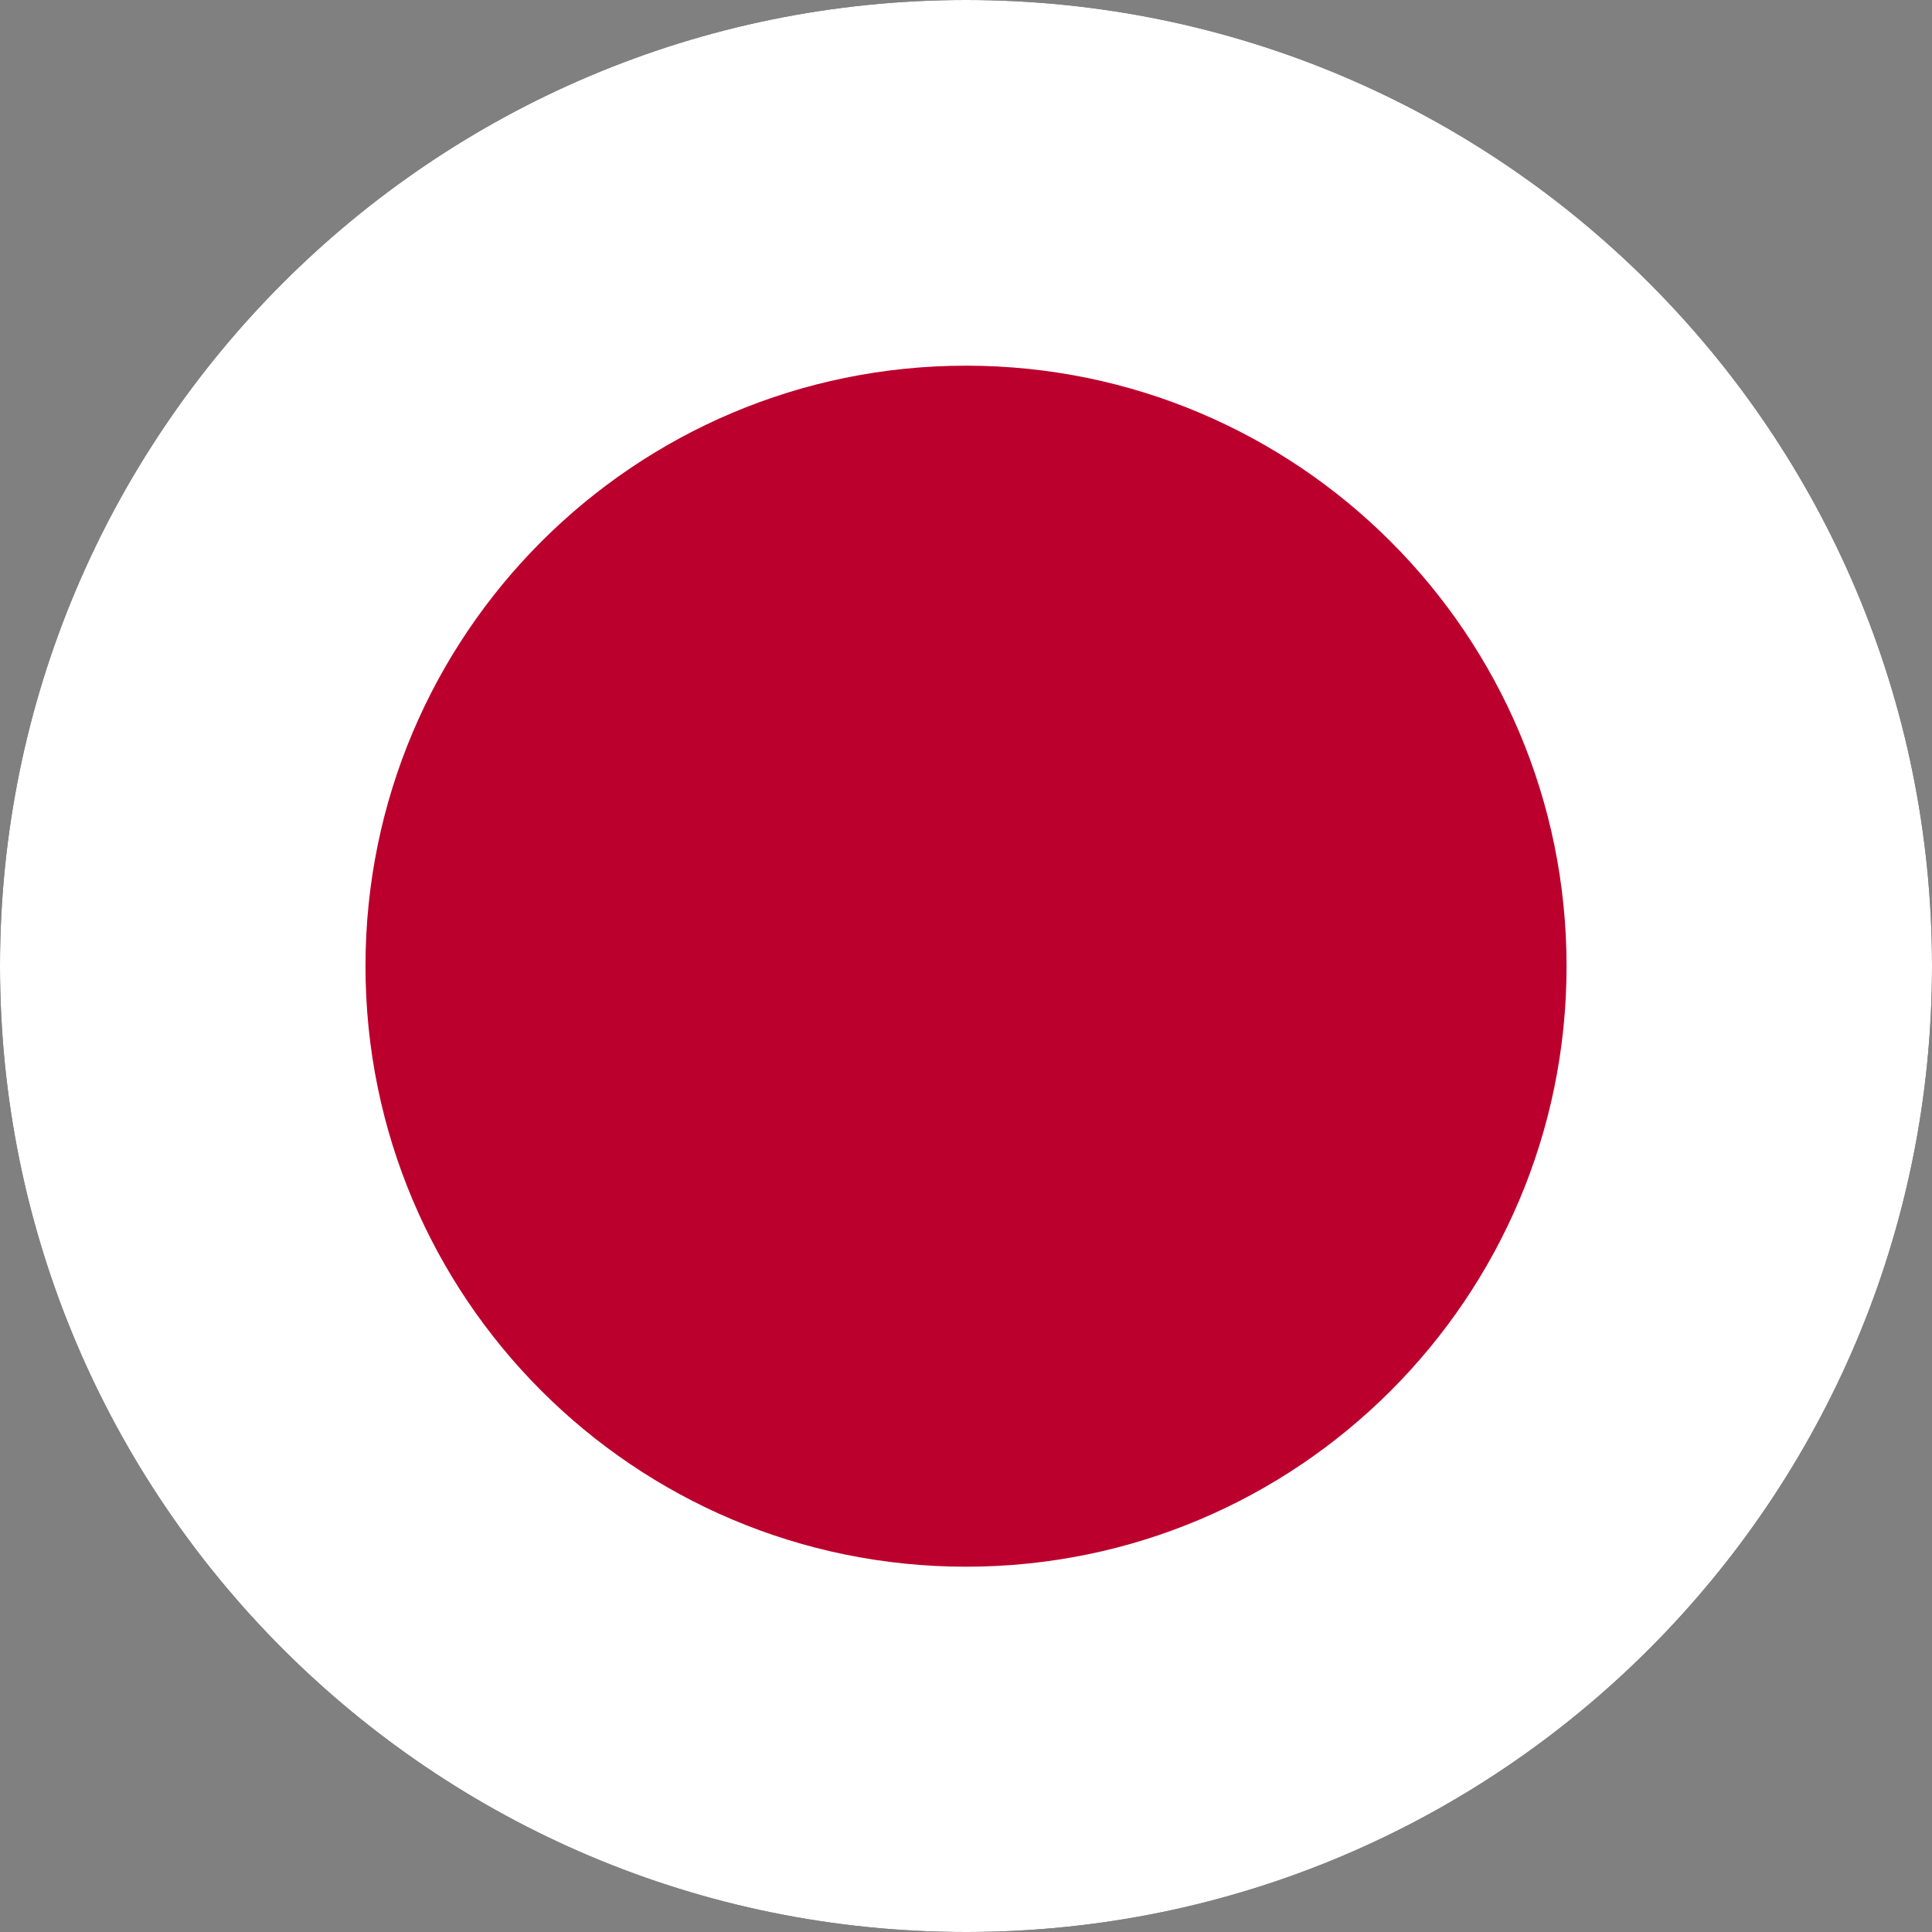 <svg width="40" height="40" viewBox="0 0 40 40" fill="none" xmlns="http://www.w3.org/2000/svg">
<rect x="0" y="0" width="40" height="40" fill="#808080" stroke="none"/>
<g clip-path="url(#clip0_17544_63918)">
<path d="M0.002 0H39.999V40.002H0.002V0Z" fill="black"/>
<path fill-rule="evenodd" clip-rule="evenodd" d="M-10 0H50.001V40.002H-10V0Z" fill="white"/>
<path d="M20.001 32.437C26.867 32.437 32.434 26.871 32.434 20.004C32.434 13.137 26.867 7.571 20.001 7.571C13.134 7.571 7.567 13.137 7.567 20.004C7.567 26.871 13.134 32.437 20.001 32.437Z" fill="#BC002D"/>
</g>
<defs>
<clipPath id="clip0_17544_63918">
<path d="M0 20C0 8.954 8.954 0 20 0C31.046 0 40 8.954 40 20C40 31.046 31.046 40 20 40C8.954 40 0 31.046 0 20Z" fill="white"/>
</clipPath>
</defs>
</svg>
